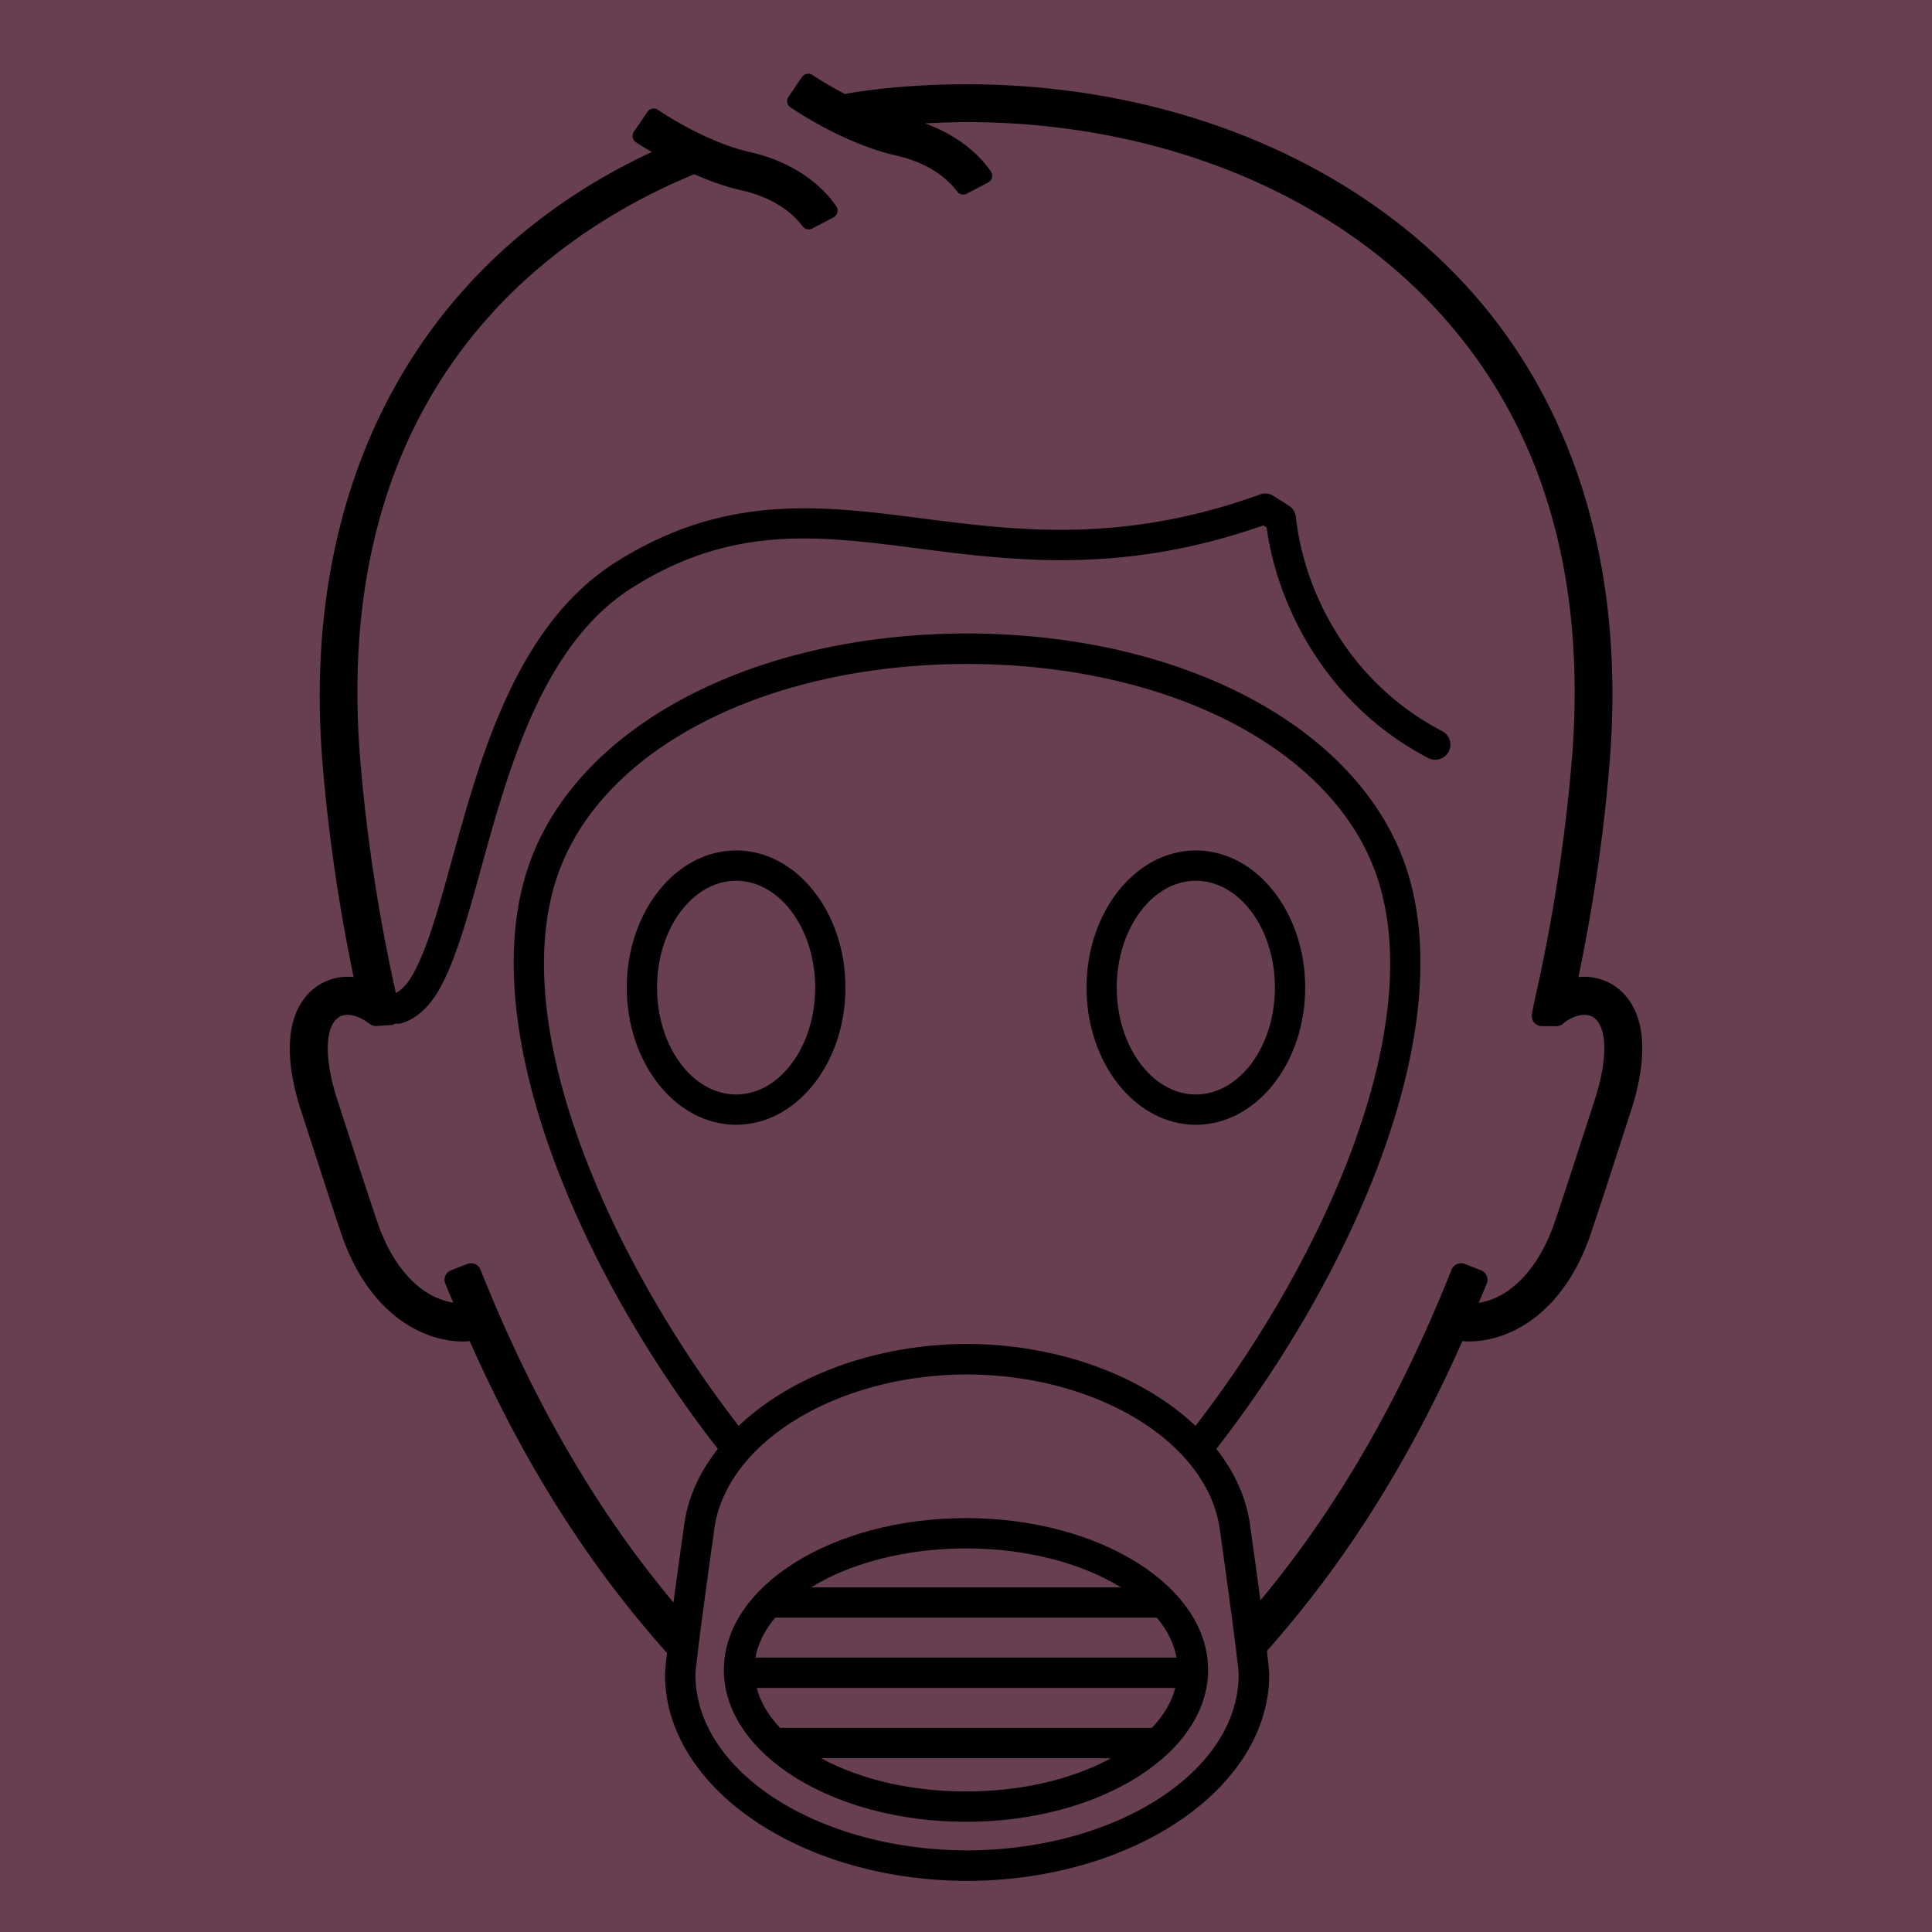 <svg height="48" viewBox="0 0 48 48" width="48" xmlns="http://www.w3.org/2000/svg"><g fill="#683e51" fill-rule="evenodd"><path d="M0 48h48V0H0z"/><g fill="#000000"><path d="M27.746 24.537c0-1.464.882-2.655 1.964-2.655 1.083 0 1.965 1.191 1.965 2.655 0 1.463-.882 2.655-1.965 2.655-1.082 0-1.964-1.192-1.964-2.655m1.964 3.408c1.499 0 2.717-1.529 2.717-3.408s-1.218-3.408-2.717-3.408c-1.498 0-2.716 1.53-2.716 3.408 0 1.879 1.218 3.408 2.716 3.408m-13.386-3.408c0-1.464.882-2.655 1.964-2.655 1.083 0 1.965 1.191 1.965 2.655 0 1.463-.882 2.655-1.965 2.655-1.082 0-1.964-1.192-1.964-2.655m1.964 3.408c1.499 0 2.717-1.529 2.717-3.408s-1.218-3.408-2.717-3.408c-1.498 0-2.716 1.53-2.716 3.408 0 1.879 1.218 3.408 2.716 3.408m1.865 11.492c.997-.617 2.385-.967 3.847-.967s2.85.35 3.848.967zm-1.383 1.746c.06-.345.225-.68.49-.994h9.48c.265.315.429.649.49.994zm8.833 2.5c-.982.533-2.251.825-3.603.825-1.353 0-2.62-.292-3.602-.825zm1.597-1.747c-.091.35-.287.684-.582.993h-9.236c-.295-.31-.49-.643-.582-.993zM24 45.262c3.317 0 6.015-1.693 6.015-3.773S27.317 37.717 24 37.717s-6.016 1.692-6.016 3.772 2.7 3.773 6.016 3.773z"/><path d="M17.74 38.036c.26-2.17 3.02-3.88 6.286-3.888 3.265.009 6.027 1.722 6.287 3.901.428 3.054.461 3.494.461 3.556 0 2.399-3.027 4.357-6.748 4.367-3.72-.01-6.748-1.968-6.748-4.367 0-.062.033-.502.462-3.569m6.285-21.54c5.077.007 9.18 2.16 10.21 5.357 1.212 3.769-1.398 9.52-4.534 13.573-1.334-1.265-3.439-2.024-5.65-2.036H24c-2.21.012-4.315.771-5.648 2.036-3.136-4.053-5.746-9.804-4.534-13.573 1.03-3.197 5.132-5.35 10.208-5.357m16.114 8.017a1.366 1.366 0 0 0-.924-.238c.377-1.81.638-3.614.777-5.363.382-4.79-.863-8.887-3.6-11.849-2.92-3.158-7.437-4.97-12.392-4.97-1.258 0-2.374.124-3.008.242a8.916 8.916 0 0 1-.758-.439l-.051-.033a.19.19 0 0 0-.26.052l-.334.49a.188.188 0 0 0 .053.265l.053.035c.857.562 1.791.984 2.56 1.157.876.197 1.312.622 1.494.857l.032.042a.19.19 0 0 0 .236.051l.531-.277a.19.19 0 0 0 .066-.278l-.042-.059c-.172-.24-.653-.794-1.595-1.133.342-.018.783-.032 1.022-.032 4.699 0 8.964 1.7 11.702 4.668 2.59 2.806 3.718 6.553 3.353 11.137a43.393 43.393 0 0 1-.944 6.088l-.051.27a.253.253 0 0 0 .247.298h.362a.254.254 0 0 0 .154-.052l.057-.046c.243-.187.546-.236.717-.115.342.243.349 1.052.018 2.064l-.335 1.03c-.22.678-.405 1.254-.647 1.97-.389 1.151-1.092 1.899-1.898 2.024l.063-.145c.047-.11.095-.22.141-.336a.253.253 0 0 0-.142-.327l-.408-.16a.255.255 0 0 0-.324.14c-1.29 3.237-2.844 5.928-4.75 8.22-.068-.504-.15-1.106-.25-1.815-.081-.68-.366-1.337-.846-1.95 3.307-4.232 6.047-10.306 4.737-14.376-1.129-3.51-5.522-5.874-10.93-5.882-5.407.008-9.799 2.372-10.929 5.882-1.31 4.07 1.43 10.144 4.737 14.376-.48.614-.764 1.27-.844 1.948-.104.733-.188 1.354-.258 1.87-1.929-2.309-3.498-5.016-4.795-8.272a.254.254 0 0 0-.326-.14l-.408.16a.252.252 0 0 0-.14.327c.045.115.093.226.14.338a2.1 2.1 0 0 1 .06.137.45.45 0 0 1-.039-.006c-.796-.146-1.472-.88-1.855-2.014-.244-.719-.439-1.325-.628-1.911l-.354-1.09c-.332-1.01-.324-1.82.019-2.063.175-.123.47-.072.735.13l.066.042a.255.255 0 0 0 .15.038l.358-.023a.229.229 0 0 0 .113-.04.24.24 0 0 0 .134-.003c.35-.087.697-.394.95-.841.41-.728.703-1.79 1.043-3.02.684-2.48 1.536-5.567 3.756-6.965 2.486-1.568 4.627-1.292 7.106-.971 2.38.306 5.074.651 8.572-.573l.08.05c.257 1.898 1.444 4.39 4.016 5.73a.38.38 0 0 0 .507-.16.372.372 0 0 0 .025-.288.37.37 0 0 0-.185-.22c-2.394-1.248-3.448-3.568-3.636-5.323a.381.381 0 0 0-.172-.278l-.387-.245a.372.372 0 0 0-.33-.036c-3.418 1.238-6.062.897-8.406.594-2.513-.321-4.883-.624-7.592 1.083-2.466 1.553-3.361 4.797-4.081 7.402-.326 1.18-.607 2.201-.973 2.85-.152.27-.312.403-.42.458a42.788 42.788 0 0 1-.888-5.833C8.203 9.517 13.8 5.759 17.203 4.348l.046-.019c.42.185.813.318 1.168.398.875.198 1.311.622 1.493.858l.032.04a.19.19 0 0 0 .236.053l.532-.278a.192.192 0 0 0 .095-.124.187.187 0 0 0-.03-.154l-.042-.058c-.209-.292-.832-1-2.103-1.286-.657-.148-1.472-.518-2.235-1.016l-.05-.034a.19.19 0 0 0-.26.052l-.335.491a.187.187 0 0 0 .053.265l.053.034c.111.073.226.14.339.206-5.758 2.682-8.74 8.192-8.186 15.137a43.8 43.8 0 0 0 .777 5.363 1.355 1.355 0 0 0-.924.236c-.422.3-1.032 1.103-.369 3.125l.334 1.026c.209.648.402 1.245.65 1.982.669 1.979 2.006 2.684 3.034 2.684.05 0 .1-.005.15-.01l.008-.001c1.338 3.019 2.942 5.555 4.903 7.75-.034.298-.05.469-.05.537 0 2.807 3.355 5.105 7.479 5.125h.052c4.124-.02 7.48-2.318 7.48-5.125 0-.071-.018-.26-.057-.589 1.94-2.185 3.529-4.704 4.857-7.698h.006c.05.006.1.01.152.01 1.028 0 2.366-.704 3.034-2.684.252-.747.452-1.363.65-1.98l.333-1.026c.664-2.023.054-2.826-.368-3.125"/></g></g></svg>